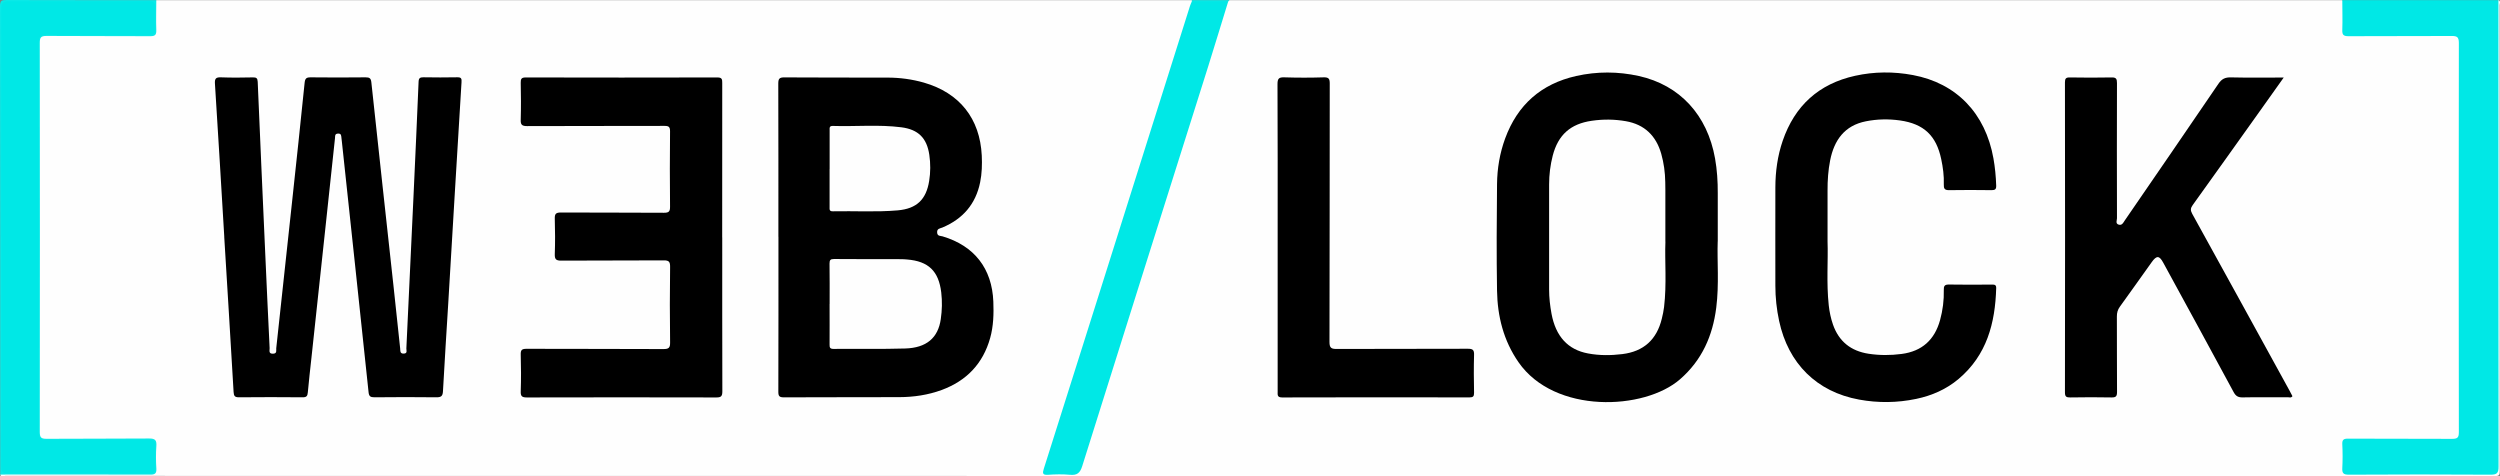 <?xml version="1.0" encoding="UTF-8"?><svg id="b" xmlns="http://www.w3.org/2000/svg" viewBox="0 0 480 91.44"><rect x="0" y="0" width="480" height="91.44" fill="#808080" stroke="none"/><defs><style>.d{fill:#00e8e6;}.e{fill:#fefefe;}.f{fill:#0ce9e7;}.g{fill:#0ae9e7;}</style></defs><g id="c"><g><path class="e" d="M479.7,.02c.5,.22,.23,.65,.23,.96,.02,15.3,.01,30.61,.01,45.91,0,14.51,0,29.01,.02,43.52,0,.78-.1,1-.96,1-159.34-.03-318.67-.02-478.01-.04-.31,0-.74,.27-.96-.22,.55-.47,1.21-.33,1.84-.33,8.51,0,17.02,0,25.53,0q2.27,0,2.27-2.32c0-.8,0-1.59,0-2.39-.02-1.3-.24-1.54-1.54-1.54-2.72-.01-5.43,0-8.15,0-3.48,0-6.95,0-10.43,0-2.05,0-2.18-.13-2.18-2.16,0-14.46,0-28.93,0-43.39,0-9.68,0-19.36,0-29.05,0-.36,0-.72,0-1.08,0-2.15,.1-2.25,2.2-2.25,4.52,0,9.03,0,13.55,0,1.72,0,3.44,.01,5.15,0,1.18-.01,1.38-.23,1.4-1.41,.02-1.27,0-2.55,0-3.83,0-.48-.02-.96,.34-1.36H228.83c.08,.11,.12,.23,.11,.36-.91,3.64-2.18,7.16-3.29,10.74-3.88,12.48-7.87,24.93-11.79,37.4-2.57,8.17-5.17,16.34-7.77,24.5-1.77,5.54-3.45,11.11-5.26,16.64-.27,.83-.12,1.19,.81,1.16,1.4-.04,2.8-.04,4.2,0,.88,.02,1.29-.39,1.54-1.18,1.85-6.02,3.78-12.01,5.66-18.02,2.06-6.58,4.15-13.15,6.23-19.72,3.77-11.97,7.55-23.94,11.32-35.92,1.64-5.21,3.2-10.44,5-15.6,.11-.16,.29-.25,.45-.36h213.69c.38,.42,.38,.95,.38,1.47,.02,1.08,0,2.15,0,3.23,0,1.8,.05,1.84,1.91,1.85,1.2,0,2.4,0,3.6,0,4.84,0,9.67,0,14.51,0,2.05,0,2.29,.23,2.29,2.25,0,24.47,0,48.94,0,73.41,0,.28-.01,.56-.02,.84-.01,.96-.47,1.48-1.46,1.5-.48,.01-.96,.02-1.44,.02-5.84,0-11.67,0-17.51,0-1.82,0-1.87,.06-1.88,1.89,0,1.08,0,2.15,0,3.23,0,.69,.33,1.02,1.02,1.03,.36,0,.72,.01,1.08,.01,8.31,0,16.63,0,24.94,0,.32,0,.64-.01,.96,0,.78,.02,1.19-.32,1.18-1.14,0-.52,0-1.04,0-1.55,0-28.54,0-57.07,0-85.61,0-.82-.2-1.69,.38-2.42Z"/><path class="d" d="M479.7,.02c0,29.85-.01,59.7,.02,89.55,0,1.21-.26,1.58-1.54,1.57-9.07-.06-18.14-.05-27.22,0-1.02,0-1.29-.29-1.24-1.27,.08-1.51,.08-3.03,0-4.54-.05-.93,.27-1.12,1.15-1.11,6.63,.04,13.27,0,19.9,.04,1.03,0,1.33-.2,1.33-1.29-.04-24.91-.04-49.82,0-74.73,0-1.16-.38-1.34-1.41-1.33-6.59,.04-13.19,0-19.78,.04-.95,0-1.22-.25-1.19-1.19,.07-1.91,0-3.82,0-5.74h29.98Z"/><path class="g" d="M30.01,.02c0,1.91-.07,3.83,0,5.73,.03,.94-.22,1.21-1.18,1.2-6.63-.04-13.27,0-19.9-.05-1.09,0-1.29,.31-1.29,1.33,.03,24.9,.03,49.81,0,74.71,0,1.05,.25,1.32,1.31,1.31,6.55-.05,13.11,0,19.66-.06,1.2-.01,1.49,.34,1.41,1.47-.1,1.43-.09,2.87,0,4.3,.06,.98-.3,1.18-1.21,1.17-9.11-.03-18.22-.02-27.33-.02-.48,0-.96,.01-1.44,.02C.03,61.16,.04,31.17,0,1.19,0,.1,.32,0,1.26,0,10.84,.03,20.43,.02,30.01,.02Z"/><path class="f" d="M228.82,.26c0-.08,.01-.16,.02-.23,2.4,0,4.8,0,7.2,0-.07,.08-.14,.17-.21,.25-.29,.23-.63,.34-1,.35-1.67,.04-3.35,.04-5.02,0-.36-.01-.72-.07-.98-.36Z"/><path d="M43.06,45.45c-.59-9.79-1.16-19.57-1.79-29.36-.07-1.02,.19-1.28,1.19-1.24,2.04,.08,4.08,.05,6.11,.01,.65-.01,.88,.15,.91,.85,.45,10.79,.94,21.58,1.42,32.37,.28,6.25,.56,12.5,.87,18.75,.02,.43-.26,1.12,.66,1.08,.81-.03,.57-.63,.61-1.05,1.02-9.34,2.03-18.69,3.03-28.04,.82-7.64,1.65-15.28,2.42-22.93,.09-.84,.34-1.04,1.15-1.04,3.52,.04,7.03,.04,10.55,0,.74,0,1.03,.16,1.11,.96,1.39,13.03,2.83,26.05,4.25,39.08,.44,4,.84,8,1.28,12,.05,.43-.09,1.03,.69,1,.77-.02,.49-.62,.5-.97,.48-9.87,.94-19.74,1.39-29.62,.33-7.21,.66-14.41,.96-21.62,.03-.72,.31-.84,.94-.84,2.16,.03,4.32,.05,6.47,0,.81-.02,.88,.27,.83,.98-.87,14.16-1.71,28.32-2.55,42.48-.34,5.61-.71,11.21-1.01,16.82-.05,.94-.36,1.17-1.27,1.16-3.96-.05-7.91-.04-11.87,0-.79,0-1.07-.17-1.15-1.02-1.69-16.05-3.41-32.1-5.13-48.15-.02-.2-.04-.4-.07-.59-.06-.42,.02-.91-.68-.87-.64,.03-.52,.51-.56,.87-.59,5.43-1.16,10.86-1.74,16.28-.92,8.59-1.85,17.19-2.77,25.78-.24,2.26-.51,4.51-.71,6.77-.06,.69-.25,.94-1,.93-4.08-.04-8.15-.04-12.23,0-.81,0-.97-.27-1.02-1.02-.58-9.95-1.19-19.89-1.8-29.83,0,0,0,0,0,0Z"/><path d="M149.45,45.46c0-9.8,.01-19.61-.02-29.41,0-.94,.22-1.2,1.18-1.19,6.59,.05,13.19,.02,19.78,.04,2.37,0,4.7,.31,6.99,.96,6.87,1.98,10.77,6.9,11.12,14.01,.08,1.72,.03,3.43-.31,5.12-.85,4.2-3.33,7.05-7.26,8.7-.44,.18-1.05,.18-1,.95,.04,.74,.63,.62,1.04,.74,6.1,1.82,9.5,6.17,9.75,12.53,.09,2.36,.03,4.7-.61,6.99-1.38,4.93-4.54,8.22-9.32,9.98-2.62,.96-5.34,1.36-8.12,1.37-7.39,.03-14.79,0-22.18,.04-.86,0-1.05-.25-1.05-1.07,.03-9.92,.02-19.85,.02-29.77Z"/><path d="M329.8,46.36c-.13,3.72,.29,8.23-.28,12.71-.68,5.39-2.73,10.07-6.94,13.74-6.86,5.99-24.1,6.73-31.03-3.27-2.88-4.15-4.04-8.81-4.12-13.74-.11-6.81-.07-13.63,0-20.44,.03-3,.52-5.94,1.56-8.78,2.37-6.46,6.92-10.48,13.64-11.99,3.99-.89,8.02-.88,12.01,0,7.88,1.74,13.17,7.49,14.65,15.83,.39,2.21,.53,4.43,.52,6.66-.01,2.83,0,5.66,0,9.27Z"/><path d="M438.48,14.88c-1.68,2.36-3.22,4.53-4.76,6.69-4.24,5.94-8.46,11.88-12.72,17.8-.43,.6-.46,1.01-.1,1.67,6.26,11.32,12.48,22.66,18.71,34,.19,.34,.37,.69,.54,1.03-.27,.38-.61,.2-.9,.2-2.88,.02-5.76-.03-8.63,.03-.87,.02-1.34-.23-1.76-1.01-4.48-8.3-9-16.58-13.52-24.86-.75-1.38-1.27-1.41-2.2-.11-2.04,2.85-4.06,5.72-6.12,8.56-.43,.59-.58,1.17-.58,1.88,.02,4.82,0,9.64,.03,14.47,0,.82-.18,1.1-1.05,1.08-2.64-.06-5.27-.04-7.91,0-.72,0-1.04-.09-1.04-.95,.03-19.85,.03-39.69,0-59.54,0-.73,.18-.96,.93-.95,2.68,.04,5.36,.06,8.03,0,.89-.02,1.03,.3,1.03,1.09-.03,8.65-.02,17.29,0,25.94,0,.41-.34,1.03,.32,1.23,.65,.2,.89-.37,1.17-.79,6-8.74,12.02-17.47,17.98-26.24,.64-.95,1.3-1.27,2.42-1.24,3.27,.08,6.55,.03,10.11,.03Z"/><path d="M138.67,45.59c0,9.85-.01,19.69,.02,29.54,0,.95-.24,1.19-1.18,1.18-12.11-.03-24.22-.03-36.33,0-.92,0-1.24-.19-1.2-1.17,.08-2.35,.07-4.7,0-7.05-.03-.9,.22-1.12,1.12-1.12,8.75,.04,17.51,0,26.26,.05,1.05,0,1.32-.24,1.3-1.3-.07-4.82-.06-9.65,0-14.47,.01-.96-.19-1.27-1.22-1.26-6.56,.05-13.11,0-19.67,.05-.99,0-1.28-.24-1.25-1.24,.08-2.27,.07-4.54,0-6.81-.03-.92,.21-1.19,1.16-1.19,6.6,.04,13.19,0,19.79,.05,.94,0,1.19-.23,1.18-1.17-.05-4.82-.05-9.65,0-14.47,0-.85-.24-1.04-1.06-1.04-8.79,.03-17.59,0-26.38,.04-1.01,0-1.27-.27-1.23-1.25,.07-2.35,.05-4.7,0-7.05-.01-.74,.11-1.04,.96-1.04,12.27,.03,24.54,.03,36.81,0,.9,0,.92,.39,.92,1.07-.02,9.89-.01,19.77-.01,29.66Z"/><path d="M350.89,46.38c.13,3.56-.24,7.91,.23,12.24,.14,1.27,.4,2.52,.82,3.72,1.14,3.24,3.45,5.06,6.83,5.58,2.11,.32,4.21,.32,6.33,.04,3.93-.51,6.35-2.72,7.39-6.49,.52-1.89,.77-3.83,.72-5.79-.02-.72,.12-1.06,.97-1.05,2.76,.05,5.52,.03,8.27,.01,.49,0,.84,.02,.82,.68-.19,6.72-1.8,12.86-7.21,17.43-2.37,2-5.14,3.21-8.16,3.84-3.64,.76-7.31,.8-10.96,.13-8.11-1.48-13.6-6.91-15.35-15.11-.48-2.23-.72-4.48-.72-6.76,0-6.3-.02-12.59,0-18.89,.01-3.04,.42-6.04,1.41-8.93,2.31-6.73,6.93-10.94,13.91-12.48,3.67-.81,7.39-.83,11.08-.14,8.37,1.56,13.93,7.35,15.47,16,.31,1.73,.47,3.47,.53,5.23,.02,.7-.21,.87-.88,.87-2.72-.03-5.44-.05-8.15,0-.9,.02-1.06-.33-1.03-1.11,.06-1.64-.16-3.26-.5-4.86-.94-4.49-3.34-6.76-7.89-7.41-2.19-.31-4.39-.27-6.56,.16-4.11,.81-6.1,3.62-6.87,7.49-.38,1.92-.51,3.87-.5,5.82,.01,2.99,0,5.98,0,9.75Z"/><path d="M245.31,45.55c0-9.8,.02-19.6-.03-29.41,0-1.09,.3-1.32,1.32-1.29,2.52,.08,5.04,.08,7.55,0,.99-.03,1.16,.3,1.16,1.2-.03,16.54,0,33.07-.05,49.61,0,1.15,.35,1.34,1.39,1.34,8.39-.04,16.78,0,25.17-.04,.93,0,1.23,.2,1.2,1.17-.07,2.43-.05,4.86,0,7.29,.01,.69-.2,.88-.88,.88-11.99-.02-23.98-.03-35.96,.01-.99,0-.87-.51-.87-1.11,0-9.88,0-19.76,0-29.65Z"/><path class="d" d="M228.82,.26c2.33,0,4.67,0,7,.01-1.3,4.22-2.58,8.44-3.9,12.65-8.05,25.51-16.12,51.02-24.12,76.54-.42,1.35-.98,1.83-2.37,1.7-1.39-.13-2.8-.1-4.19,0-1.1,.07-1.1-.31-.82-1.19,3.43-10.78,6.82-21.56,10.23-32.34,5.94-18.83,11.88-37.66,17.83-56.49,.09-.3,.24-.59,.36-.88Z"/><path class="d" d="M.27,45.46c0-14.59,.01-29.17-.03-43.76C.24,.56,.53,.23,1.7,.24c8.91,.05,17.82,.04,26.74,0,1.02,0,1.45,.21,1.36,1.31-.1,1.23-.12,2.48,0,3.7,.13,1.29-.4,1.49-1.55,1.49-6.43-.05-12.87,.01-19.3-.06-1.26-.01-1.51,.36-1.5,1.54,.03,24.91,.03,49.81,0,74.72,0,1.19,.27,1.55,1.51,1.53,6.51-.07,13.03-.01,19.54-.05,.96,0,1.37,.21,1.3,1.25-.09,1.35-.09,2.71,0,4.06,.06,1-.35,1.18-1.24,1.18-8.99-.03-17.98-.04-26.97,0-1.08,0-1.33-.32-1.32-1.35,.04-10.48,.02-20.96,.02-31.44,0-4.22,0-8.45,0-12.67Z"/><path class="e" d="M159.29,58.37c0-2.59,.02-5.18-.02-7.76,0-.67,.16-.88,.86-.88,4.31,.04,8.62,.02,12.93,.03,.36,0,.72,.03,1.08,.06,4.14,.33,6.09,2.24,6.58,6.33,.2,1.72,.16,3.42-.09,5.12-.51,3.59-2.73,5.52-6.84,5.64-4.59,.14-9.18,.04-13.77,.08-.72,0-.74-.33-.74-.87,.02-2.59,0-5.17,0-7.76Z"/><path class="e" d="M159.29,32.43c0-2.47,0-4.93,0-7.4,0-.43-.1-.88,.62-.85,4.38,.14,8.78-.3,13.15,.26,3.26,.42,4.9,2.07,5.37,5.3,.24,1.66,.24,3.34-.03,5-.57,3.58-2.4,5.33-6.04,5.65-4.14,.36-8.3,.09-12.45,.18-.71,.02-.63-.39-.63-.84,0-2.43,0-4.86,0-7.28Z"/><path class="e" d="M319.76,46.41c-.15,3.64,.27,8.1-.26,12.55-.09,.75-.25,1.49-.43,2.22-.97,4.01-3.47,6.31-7.61,6.81-2.2,.27-4.39,.28-6.56-.13-3.88-.72-6.2-3.28-7.01-7.63-.28-1.53-.46-3.07-.46-4.63,0-6.73-.01-13.46,0-20.19,0-1.87,.23-3.73,.7-5.55,1.04-3.97,3.4-6.08,7.48-6.67,2.19-.32,4.38-.3,6.56,.08,3.59,.63,5.8,2.8,6.79,6.26,.5,1.77,.74,3.58,.77,5.42,0,.52,.02,1.04,.02,1.55,0,3.03,0,6.05,0,9.9Z"/></g></g></svg>